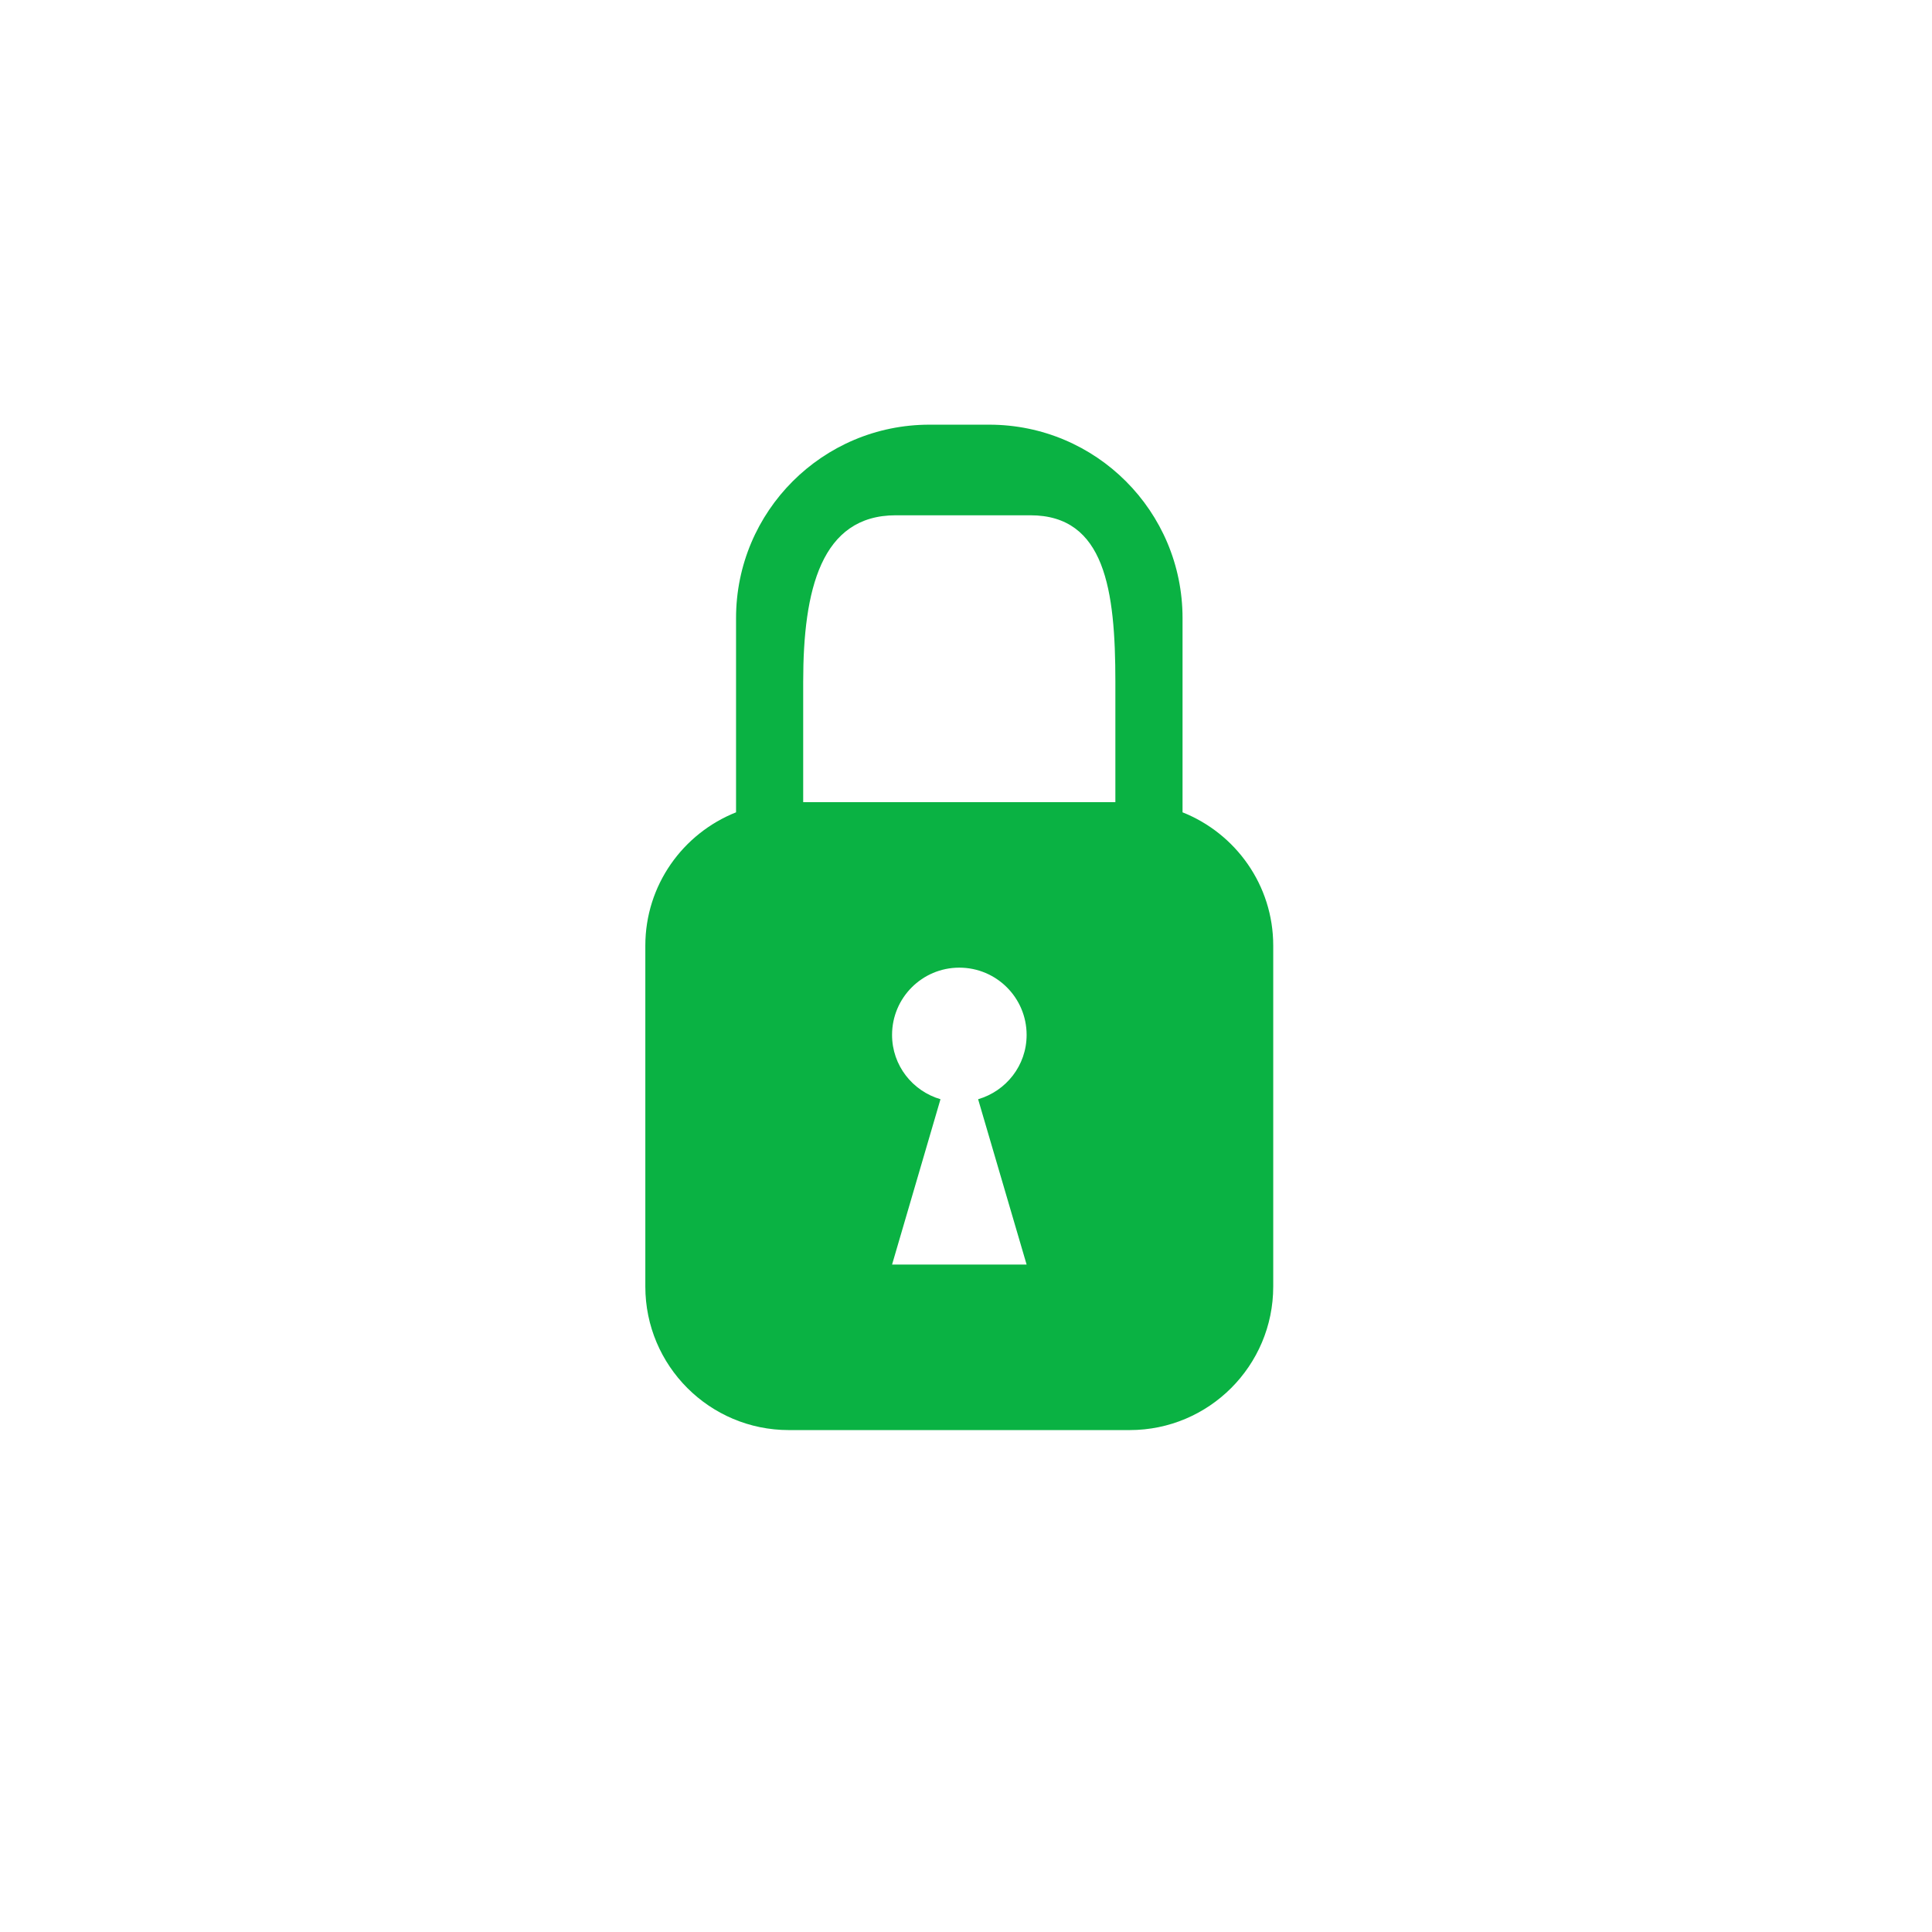 <?xml version="1.0" encoding="utf-8"?>
<!-- Generator: Adobe Illustrator 16.0.0, SVG Export Plug-In . SVG Version: 6.00 Build 0)  -->
<!DOCTYPE svg PUBLIC "-//W3C//DTD SVG 1.1//EN" "http://www.w3.org/Graphics/SVG/1.1/DTD/svg11.dtd">
<svg version="1.1" id="Layer_1" xmlns="http://www.w3.org/2000/svg" xmlns:xlink="http://www.w3.org/1999/xlink" x="0px" y="0px"
	 width="48px" height="48px" viewBox="0 0 48 48" enable-background="new 0 0 48 48" xml:space="preserve">
<path fill="#0AB243" d="M29.38,20.182v-4.826c0-2.654-2.149-4.805-4.804-4.805h-1.484c-2.654,0-4.805,2.151-4.805,4.805v4.826
	c-1.319,0.524-2.254,1.807-2.254,3.313v8.469c0,1.97,1.597,3.566,3.566,3.566h8.468c1.969,0,3.566-1.597,3.566-3.566v-8.469
	C31.634,21.991,30.699,20.706,29.38,20.182z M25.506,31.418h-3.343l1.203-4.108c-0.693-0.203-1.203-0.837-1.203-1.598
	c0-0.923,0.748-1.671,1.671-1.671c0.923,0,1.672,0.748,1.672,1.671c0,0.761-0.51,1.395-1.205,1.598L25.506,31.418z M27.711,19.929
	h-7.756V16.94c0-2.285,0.444-4.138,2.3-4.138h3.344c1.854,0,2.112,1.853,2.112,4.138V19.929z"/>
</svg>
